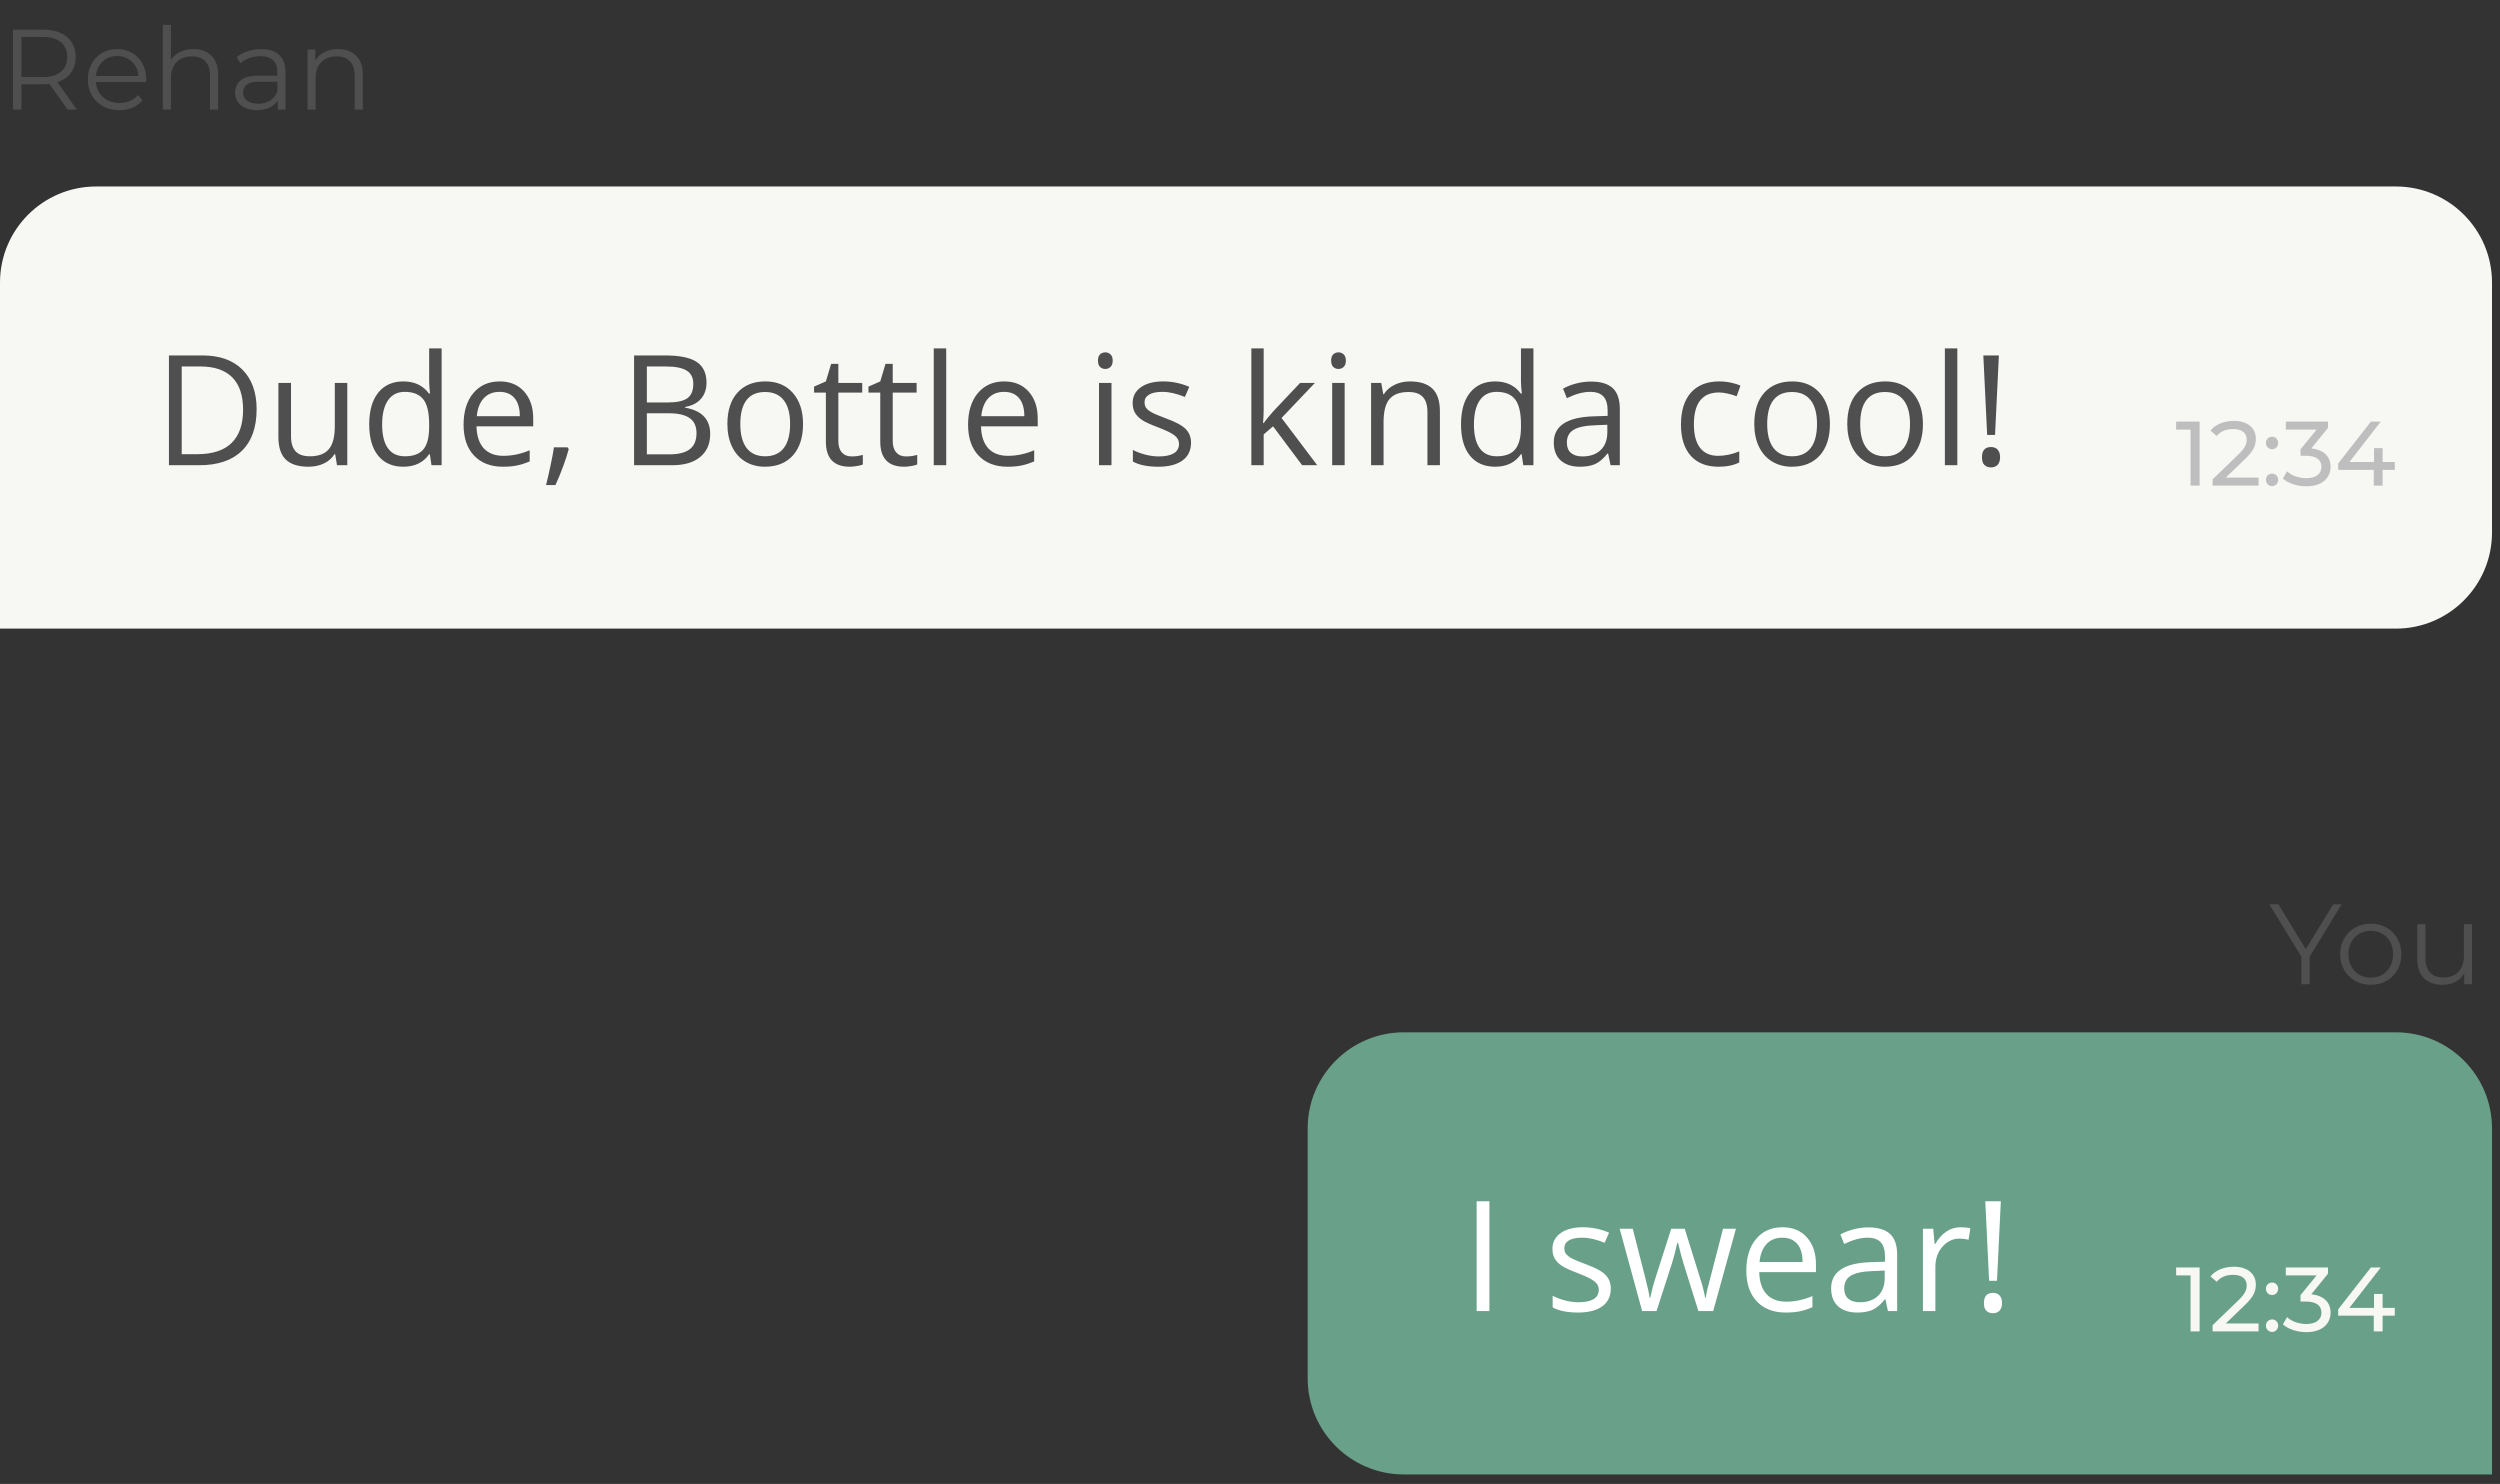 <svg width="187" height="111" viewBox="0 0 187 111" fill="none" xmlns="http://www.w3.org/2000/svg">
<rect x="0" y="0" width="187" height="111" fill="#333333" stroke="none"/>
<g clip-path="url(#clip0)">
<path d="M5.059 8.197L3.692 6.275C3.538 6.292 3.378 6.301 3.213 6.301H1.607V8.197H0.974V2.217H3.213C3.977 2.217 4.575 2.4 5.008 2.764C5.441 3.129 5.657 3.63 5.657 4.268C5.657 4.735 5.538 5.13 5.298 5.455C5.065 5.774 4.729 6.005 4.29 6.147L5.751 8.197H5.059ZM3.196 5.763C3.789 5.763 4.241 5.632 4.555 5.37C4.868 5.108 5.025 4.74 5.025 4.268C5.025 3.784 4.868 3.413 4.555 3.157C4.241 2.895 3.789 2.764 3.196 2.764H1.607V5.763H3.196ZM10.935 6.138H7.175C7.21 6.605 7.389 6.984 7.714 7.275C8.039 7.559 8.449 7.702 8.944 7.702C9.224 7.702 9.48 7.653 9.713 7.556C9.947 7.454 10.149 7.306 10.32 7.112L10.662 7.505C10.463 7.744 10.212 7.927 9.91 8.052C9.614 8.177 9.286 8.24 8.927 8.24C8.466 8.24 8.056 8.143 7.697 7.949C7.343 7.75 7.067 7.477 6.868 7.129C6.668 6.782 6.569 6.389 6.569 5.95C6.569 5.512 6.663 5.119 6.851 4.772C7.044 4.424 7.306 4.154 7.637 3.96C7.973 3.766 8.349 3.67 8.765 3.67C9.181 3.67 9.554 3.766 9.884 3.96C10.215 4.154 10.474 4.424 10.662 4.772C10.85 5.113 10.944 5.506 10.944 5.95L10.935 6.138ZM8.765 4.191C8.332 4.191 7.967 4.33 7.671 4.609C7.38 4.883 7.215 5.241 7.175 5.686H10.363C10.323 5.241 10.155 4.883 9.859 4.609C9.568 4.33 9.204 4.191 8.765 4.191ZM14.469 3.67C15.033 3.67 15.48 3.835 15.811 4.165C16.147 4.49 16.315 4.965 16.315 5.592V8.197H15.708V5.651C15.708 5.184 15.592 4.829 15.358 4.584C15.124 4.339 14.791 4.216 14.358 4.216C13.874 4.216 13.489 4.362 13.204 4.652C12.925 4.937 12.786 5.333 12.786 5.839V8.197H12.179V1.859H12.786V4.49C12.951 4.228 13.179 4.026 13.469 3.883C13.76 3.741 14.093 3.67 14.469 3.67ZM19.535 3.67C20.122 3.67 20.572 3.818 20.885 4.114C21.198 4.404 21.355 4.837 21.355 5.412V8.197H20.774V7.497C20.637 7.73 20.435 7.912 20.167 8.043C19.905 8.174 19.592 8.24 19.227 8.24C18.726 8.24 18.327 8.12 18.031 7.881C17.735 7.642 17.586 7.326 17.586 6.933C17.586 6.551 17.723 6.244 17.997 6.01C18.276 5.777 18.717 5.66 19.321 5.66H20.748V5.387C20.748 4.999 20.64 4.706 20.424 4.507C20.207 4.302 19.891 4.199 19.475 4.199C19.19 4.199 18.917 4.248 18.655 4.344C18.393 4.436 18.168 4.564 17.98 4.729L17.706 4.276C17.934 4.083 18.207 3.934 18.526 3.832C18.846 3.724 19.182 3.67 19.535 3.67ZM19.321 7.761C19.663 7.761 19.956 7.685 20.201 7.531C20.446 7.371 20.629 7.144 20.748 6.847V6.113H19.338C18.569 6.113 18.185 6.38 18.185 6.916C18.185 7.178 18.284 7.386 18.484 7.539C18.683 7.687 18.962 7.761 19.321 7.761ZM25.293 3.67C25.857 3.67 26.305 3.835 26.635 4.165C26.971 4.49 27.139 4.965 27.139 5.592V8.197H26.532V5.651C26.532 5.184 26.416 4.829 26.182 4.584C25.948 4.339 25.615 4.216 25.182 4.216C24.698 4.216 24.313 4.362 24.029 4.652C23.749 4.937 23.61 5.333 23.61 5.839V8.197H23.003V3.704H23.584V4.532C23.749 4.259 23.977 4.048 24.268 3.9C24.564 3.747 24.906 3.67 25.293 3.67Z" fill="#504F4F"/>
<path d="M172.764 71.555V73.622H172.14V71.555L169.747 67.642H170.422L172.473 70.999L174.524 67.642H175.156L172.764 71.555ZM177.337 73.664C176.904 73.664 176.514 73.568 176.166 73.374C175.819 73.175 175.546 72.902 175.346 72.554C175.146 72.207 175.047 71.814 175.047 71.375C175.047 70.937 175.146 70.544 175.346 70.197C175.546 69.849 175.819 69.579 176.166 69.385C176.514 69.191 176.904 69.094 177.337 69.094C177.77 69.094 178.161 69.191 178.508 69.385C178.855 69.579 179.126 69.849 179.32 70.197C179.519 70.544 179.619 70.937 179.619 71.375C179.619 71.814 179.519 72.207 179.32 72.554C179.126 72.902 178.855 73.175 178.508 73.374C178.161 73.568 177.77 73.664 177.337 73.664ZM177.337 73.127C177.656 73.127 177.941 73.055 178.192 72.913C178.448 72.765 178.648 72.557 178.79 72.289C178.932 72.022 179.004 71.717 179.004 71.375C179.004 71.034 178.932 70.729 178.79 70.461C178.648 70.194 178.448 69.989 178.192 69.846C177.941 69.698 177.656 69.624 177.337 69.624C177.018 69.624 176.731 69.698 176.474 69.846C176.224 69.989 176.024 70.194 175.876 70.461C175.733 70.729 175.662 71.034 175.662 71.375C175.662 71.717 175.733 72.022 175.876 72.289C176.024 72.557 176.224 72.765 176.474 72.913C176.731 73.055 177.018 73.127 177.337 73.127ZM184.908 69.129V73.622H184.327V72.802C184.168 73.076 183.948 73.289 183.669 73.442C183.39 73.59 183.071 73.664 182.712 73.664C182.125 73.664 181.661 73.503 181.319 73.178C180.983 72.848 180.815 72.366 180.815 71.734V69.129H181.422V71.674C181.422 72.147 181.538 72.505 181.772 72.751C182.006 72.996 182.339 73.118 182.772 73.118C183.245 73.118 183.618 72.976 183.891 72.691C184.165 72.4 184.301 71.999 184.301 71.486V69.129H184.908Z" fill="#504F4F"/>
<path d="M0 21.138C0 17.168 3.22 13.949 7.192 13.949H179.21C183.182 13.949 186.402 17.168 186.402 21.138V39.831C186.402 43.802 183.182 47.021 179.21 47.021H0V21.138Z" fill="#F7F7F4"/>
<path d="M19.195 30.614C19.195 31.969 18.826 33.007 18.087 33.725C17.353 34.441 16.295 34.798 14.913 34.798H12.637V26.587H15.154C16.432 26.587 17.424 26.94 18.132 27.648C18.84 28.356 19.195 29.344 19.195 30.614ZM18.183 30.648C18.183 29.577 17.913 28.77 17.374 28.227C16.838 27.684 16.04 27.412 14.98 27.412H13.592V33.973H14.755C15.894 33.973 16.75 33.694 17.323 33.136C17.896 32.574 18.183 31.745 18.183 30.648ZM21.768 28.642V32.636C21.768 33.138 21.882 33.512 22.111 33.759C22.339 34.006 22.697 34.13 23.184 34.13C23.828 34.13 24.298 33.954 24.594 33.602C24.894 33.25 25.044 32.675 25.044 31.878V28.642H25.977V34.798H25.207L25.072 33.973H25.021C24.83 34.276 24.564 34.508 24.224 34.669C23.886 34.83 23.5 34.911 23.066 34.911C22.317 34.911 21.755 34.733 21.38 34.377C21.009 34.021 20.824 33.452 20.824 32.67V28.642H21.768ZM32.152 33.973H32.101C31.671 34.598 31.026 34.911 30.168 34.911C29.363 34.911 28.735 34.635 28.286 34.085C27.84 33.535 27.617 32.752 27.617 31.737C27.617 30.722 27.842 29.934 28.292 29.372C28.741 28.811 29.367 28.53 30.168 28.53C31.004 28.53 31.644 28.833 32.09 29.44H32.163L32.124 28.996L32.101 28.564V26.059H33.034V34.798H32.276L32.152 33.973ZM30.286 34.13C30.923 34.13 31.384 33.958 31.669 33.613C31.957 33.265 32.101 32.705 32.101 31.934V31.737C32.101 30.865 31.955 30.243 31.663 29.872C31.375 29.498 30.912 29.311 30.275 29.311C29.728 29.311 29.309 29.524 29.017 29.951C28.728 30.374 28.584 30.973 28.584 31.748C28.584 32.535 28.728 33.128 29.017 33.529C29.305 33.93 29.728 34.13 30.286 34.13ZM37.619 34.911C36.709 34.911 35.99 34.634 35.461 34.079C34.937 33.525 34.675 32.756 34.675 31.771C34.675 30.779 34.918 29.99 35.405 29.406C35.896 28.822 36.553 28.53 37.377 28.53C38.149 28.53 38.76 28.785 39.209 29.294C39.659 29.799 39.884 30.468 39.884 31.299V31.889H35.641C35.66 32.611 35.842 33.16 36.186 33.535C36.535 33.909 37.023 34.096 37.653 34.096C38.316 34.096 38.971 33.958 39.62 33.681V34.512C39.29 34.654 38.977 34.755 38.681 34.815C38.389 34.879 38.035 34.911 37.619 34.911ZM37.366 29.311C36.872 29.311 36.477 29.472 36.181 29.794C35.888 30.116 35.716 30.561 35.664 31.131H38.883C38.883 30.543 38.752 30.093 38.49 29.782C38.228 29.468 37.853 29.311 37.366 29.311ZM42.457 33.462L42.541 33.591C42.444 33.965 42.303 34.4 42.12 34.894C41.936 35.392 41.745 35.854 41.547 36.281H40.844C40.946 35.892 41.056 35.411 41.176 34.838C41.3 34.265 41.386 33.806 41.434 33.462H42.457ZM47.43 26.587H49.751C50.841 26.587 51.629 26.749 52.116 27.075C52.603 27.401 52.847 27.916 52.847 28.62C52.847 29.107 52.71 29.509 52.436 29.827C52.167 30.142 51.772 30.346 51.251 30.44V30.496C52.498 30.709 53.122 31.365 53.122 32.462C53.122 33.196 52.873 33.769 52.375 34.181C51.88 34.592 51.187 34.798 50.296 34.798H47.43V26.587ZM48.385 30.103H49.958C50.633 30.103 51.118 29.998 51.414 29.788C51.71 29.575 51.858 29.217 51.858 28.715C51.858 28.255 51.693 27.923 51.363 27.721C51.033 27.515 50.509 27.412 49.79 27.412H48.385V30.103ZM48.385 30.912V33.984H50.099C50.762 33.984 51.26 33.857 51.594 33.602C51.931 33.344 52.099 32.941 52.099 32.394C52.099 31.885 51.927 31.511 51.582 31.271C51.241 31.031 50.721 30.912 50.02 30.912H48.385ZM60.067 31.715C60.067 32.718 59.814 33.503 59.308 34.068C58.803 34.63 58.104 34.911 57.213 34.911C56.662 34.911 56.173 34.782 55.746 34.523C55.319 34.265 54.989 33.894 54.757 33.411C54.525 32.928 54.409 32.362 54.409 31.715C54.409 30.711 54.66 29.93 55.162 29.372C55.664 28.811 56.36 28.53 57.252 28.53C58.114 28.53 58.797 28.816 59.303 29.389C59.812 29.962 60.067 30.737 60.067 31.715ZM55.375 31.715C55.375 32.501 55.532 33.1 55.847 33.512C56.162 33.924 56.624 34.13 57.235 34.13C57.846 34.13 58.308 33.926 58.623 33.518C58.941 33.106 59.1 32.505 59.1 31.715C59.1 30.932 58.941 30.339 58.623 29.934C58.308 29.526 57.842 29.322 57.224 29.322C56.613 29.322 56.152 29.522 55.842 29.923C55.531 30.324 55.375 30.921 55.375 31.715ZM63.697 34.141C63.862 34.141 64.021 34.13 64.174 34.108C64.328 34.081 64.45 34.055 64.54 34.029V34.742C64.439 34.791 64.289 34.83 64.09 34.86C63.895 34.894 63.719 34.911 63.562 34.911C62.371 34.911 61.775 34.283 61.775 33.029V29.367H60.893V28.918L61.775 28.53L62.169 27.216H62.708V28.642H64.495V29.367H62.708V32.99C62.708 33.36 62.796 33.645 62.972 33.843C63.148 34.042 63.39 34.141 63.697 34.141ZM67.765 34.141C67.93 34.141 68.089 34.13 68.243 34.108C68.396 34.081 68.518 34.055 68.608 34.029V34.742C68.507 34.791 68.357 34.83 68.158 34.86C67.964 34.894 67.787 34.911 67.63 34.911C66.439 34.911 65.843 34.283 65.843 33.029V29.367H64.961V28.918L65.843 28.53L66.237 27.216H66.776V28.642H68.563V29.367H66.776V32.99C66.776 33.36 66.864 33.645 67.04 33.843C67.216 34.042 67.458 34.141 67.765 34.141ZM70.777 34.798H69.844V26.059H70.777V34.798ZM75.356 34.911C74.446 34.911 73.727 34.634 73.198 34.079C72.674 33.525 72.412 32.756 72.412 31.771C72.412 30.779 72.655 29.99 73.142 29.406C73.633 28.822 74.291 28.53 75.115 28.53C75.886 28.53 76.497 28.785 76.946 29.294C77.396 29.799 77.621 30.468 77.621 31.299V31.889H73.378C73.397 32.611 73.579 33.16 73.923 33.535C74.272 33.909 74.76 34.096 75.39 34.096C76.053 34.096 76.709 33.958 77.357 33.681V34.512C77.027 34.654 76.714 34.755 76.418 34.815C76.126 34.879 75.772 34.911 75.356 34.911ZM75.103 29.311C74.609 29.311 74.214 29.472 73.918 29.794C73.626 30.116 73.454 30.561 73.401 31.131H76.62C76.62 30.543 76.49 30.093 76.227 29.782C75.965 29.468 75.59 29.311 75.103 29.311ZM83.139 34.798H82.206V28.642H83.139V34.798ZM82.127 26.974C82.127 26.761 82.179 26.605 82.284 26.508C82.389 26.407 82.52 26.356 82.678 26.356C82.827 26.356 82.957 26.407 83.065 26.508C83.174 26.609 83.229 26.764 83.229 26.974C83.229 27.184 83.174 27.341 83.065 27.446C82.957 27.547 82.827 27.598 82.678 27.598C82.52 27.598 82.389 27.547 82.284 27.446C82.179 27.341 82.127 27.184 82.127 26.974ZM89.089 33.119C89.089 33.692 88.875 34.134 88.449 34.444C88.022 34.755 87.422 34.911 86.651 34.911C85.834 34.911 85.197 34.782 84.74 34.523V33.658C85.036 33.808 85.353 33.926 85.69 34.012C86.031 34.098 86.358 34.141 86.673 34.141C87.16 34.141 87.535 34.064 87.796 33.911C88.059 33.754 88.19 33.516 88.19 33.197C88.19 32.958 88.085 32.754 87.876 32.585C87.669 32.413 87.265 32.211 86.662 31.979C86.088 31.765 85.68 31.58 85.437 31.423C85.197 31.262 85.017 31.08 84.897 30.878C84.781 30.676 84.723 30.434 84.723 30.153C84.723 29.651 84.927 29.256 85.335 28.968C85.744 28.676 86.304 28.53 87.015 28.53C87.678 28.53 88.327 28.665 88.96 28.934L88.629 29.693C88.01 29.438 87.451 29.311 86.948 29.311C86.506 29.311 86.172 29.38 85.948 29.518C85.724 29.657 85.611 29.848 85.611 30.091C85.611 30.256 85.653 30.397 85.734 30.513C85.821 30.629 85.957 30.739 86.144 30.844C86.332 30.949 86.692 31.101 87.223 31.299C87.954 31.565 88.447 31.833 88.701 32.102C88.96 32.372 89.089 32.711 89.089 33.119ZM94.523 31.647C94.684 31.419 94.929 31.119 95.258 30.749L97.248 28.642H98.355L95.86 31.265L98.529 34.798H97.4L95.225 31.889L94.523 32.495V34.798H93.601V26.059H94.523V30.692C94.523 30.898 94.508 31.217 94.477 31.647H94.523ZM100.58 34.798H99.647V28.642H100.58V34.798ZM99.569 26.974C99.569 26.761 99.621 26.605 99.726 26.508C99.831 26.407 99.962 26.356 100.119 26.356C100.269 26.356 100.398 26.407 100.507 26.508C100.615 26.609 100.67 26.764 100.67 26.974C100.67 27.184 100.615 27.341 100.507 27.446C100.398 27.547 100.269 27.598 100.119 27.598C99.962 27.598 99.831 27.547 99.726 27.446C99.621 27.341 99.569 27.184 99.569 26.974ZM106.772 34.798V30.816C106.772 30.314 106.658 29.94 106.43 29.693C106.201 29.445 105.843 29.322 105.356 29.322C104.712 29.322 104.24 29.496 103.94 29.844C103.64 30.193 103.491 30.767 103.491 31.569V34.798H102.558V28.642H103.316L103.468 29.485H103.513C103.704 29.181 103.972 28.948 104.317 28.783C104.661 28.614 105.045 28.53 105.469 28.53C106.21 28.53 106.768 28.71 107.143 29.069C107.518 29.425 107.705 29.996 107.705 30.782V34.798H106.772ZM113.818 33.973H113.768C113.337 34.598 112.693 34.911 111.835 34.911C111.029 34.911 110.402 34.635 109.952 34.085C109.506 33.535 109.284 32.752 109.284 31.737C109.284 30.722 109.509 29.934 109.958 29.372C110.408 28.811 111.033 28.53 111.835 28.53C112.67 28.53 113.31 28.833 113.756 29.44H113.83L113.79 28.996L113.768 28.564V26.059H114.701V34.798H113.942L113.818 33.973ZM111.953 34.13C112.59 34.13 113.05 33.958 113.335 33.613C113.623 33.265 113.768 32.705 113.768 31.934V31.737C113.768 30.865 113.622 30.243 113.329 29.872C113.041 29.498 112.578 29.311 111.942 29.311C111.394 29.311 110.975 29.524 110.683 29.951C110.395 30.374 110.25 30.973 110.25 31.748C110.25 32.535 110.395 33.128 110.683 33.529C110.972 33.93 111.394 34.13 111.953 34.13ZM120.471 34.798L120.286 33.922H120.241C119.934 34.308 119.627 34.57 119.319 34.709C119.016 34.843 118.636 34.911 118.178 34.911C117.568 34.911 117.089 34.753 116.74 34.439C116.395 34.124 116.223 33.677 116.223 33.096C116.223 31.853 117.218 31.202 119.207 31.142L120.252 31.108V30.726C120.252 30.243 120.147 29.887 119.937 29.659C119.731 29.427 119.399 29.311 118.943 29.311C118.429 29.311 117.849 29.468 117.201 29.782L116.915 29.069C117.218 28.904 117.55 28.775 117.909 28.682C118.272 28.588 118.636 28.541 118.999 28.541C119.733 28.541 120.276 28.704 120.629 29.03C120.985 29.356 121.162 29.878 121.162 30.597V34.798H120.471ZM118.364 34.141C118.945 34.141 119.399 33.982 119.73 33.664C120.063 33.346 120.229 32.9 120.229 32.327V31.771L119.297 31.81C118.555 31.836 118.019 31.953 117.69 32.158C117.364 32.361 117.201 32.677 117.201 33.108C117.201 33.445 117.302 33.701 117.504 33.877C117.71 34.053 117.997 34.141 118.364 34.141ZM128.54 34.911C127.648 34.911 126.957 34.637 126.467 34.091C125.98 33.54 125.736 32.763 125.736 31.76C125.736 30.73 125.983 29.934 126.478 29.372C126.976 28.811 127.684 28.53 128.602 28.53C128.898 28.53 129.194 28.562 129.49 28.625C129.786 28.689 130.017 28.764 130.187 28.85L129.9 29.642C129.694 29.56 129.469 29.492 129.226 29.44C128.982 29.384 128.767 29.356 128.579 29.356C127.328 29.356 126.703 30.153 126.703 31.748C126.703 32.505 126.854 33.085 127.158 33.49C127.465 33.894 127.918 34.096 128.518 34.096C129.031 34.096 129.557 33.986 130.097 33.765V34.59C129.684 34.804 129.166 34.911 128.54 34.911ZM136.878 31.715C136.878 32.718 136.626 33.503 136.12 34.068C135.615 34.63 134.915 34.911 134.024 34.911C133.473 34.911 132.984 34.782 132.558 34.523C132.131 34.265 131.801 33.894 131.569 33.411C131.337 32.928 131.22 32.362 131.22 31.715C131.22 30.711 131.471 29.93 131.973 29.372C132.475 28.811 133.172 28.53 134.063 28.53C134.925 28.53 135.609 28.816 136.114 29.389C136.624 29.962 136.878 30.737 136.878 31.715ZM132.187 31.715C132.187 32.501 132.344 33.1 132.659 33.512C132.974 33.924 133.436 34.13 134.047 34.13C134.657 34.13 135.12 33.926 135.435 33.518C135.753 33.106 135.912 32.505 135.912 31.715C135.912 30.932 135.753 30.339 135.435 29.934C135.12 29.526 134.654 29.322 134.035 29.322C133.424 29.322 132.964 29.522 132.653 29.923C132.342 30.324 132.187 30.921 132.187 31.715ZM143.835 31.715C143.835 32.718 143.582 33.503 143.077 34.068C142.571 34.63 141.872 34.911 140.981 34.911C140.43 34.911 139.941 34.782 139.514 34.523C139.087 34.265 138.757 33.894 138.525 33.411C138.293 32.928 138.176 32.362 138.176 31.715C138.176 30.711 138.427 29.93 138.929 29.372C139.432 28.811 140.128 28.53 141.02 28.53C141.881 28.53 142.565 28.816 143.071 29.389C143.58 29.962 143.835 30.737 143.835 31.715ZM139.143 31.715C139.143 32.501 139.301 33.1 139.615 33.512C139.93 33.924 140.392 34.13 141.003 34.13C141.614 34.13 142.076 33.926 142.391 33.518C142.709 33.106 142.869 32.505 142.869 31.715C142.869 30.932 142.709 30.339 142.391 29.934C142.076 29.526 141.61 29.322 140.992 29.322C140.381 29.322 139.921 29.522 139.609 29.923C139.298 30.324 139.143 30.921 139.143 31.715ZM146.408 34.798H145.476V26.059H146.408V34.798ZM149.229 32.535H148.639L148.353 26.587H149.516L149.229 32.535ZM148.251 34.203C148.251 33.694 148.477 33.439 148.925 33.439C149.143 33.439 149.309 33.505 149.426 33.636C149.545 33.767 149.606 33.956 149.606 34.203C149.606 34.443 149.545 34.63 149.426 34.765C149.306 34.896 149.139 34.961 148.925 34.961C148.731 34.961 148.57 34.903 148.443 34.787C148.315 34.667 148.251 34.473 148.251 34.203Z" fill="#504F4F"/>
<path d="M162.774 31.538V32.132H163.854V36.321H164.531V31.538H162.774ZM166.488 35.727L167.95 34.319C168.6 33.697 168.737 33.28 168.737 32.816C168.737 31.995 168.094 31.483 167.096 31.483C166.351 31.483 165.715 31.749 165.346 32.207L165.811 32.61C166.105 32.255 166.521 32.091 167.034 32.091C167.704 32.091 168.053 32.392 168.053 32.884C168.053 33.184 167.958 33.485 167.451 33.977L165.503 35.857V36.321H168.942V35.727H166.488ZM169.955 33.601C170.201 33.601 170.407 33.403 170.407 33.13C170.407 32.856 170.201 32.665 169.955 32.665C169.703 32.665 169.49 32.856 169.49 33.13C169.49 33.403 169.703 33.601 169.955 33.601ZM169.955 36.362C170.201 36.362 170.407 36.164 170.407 35.891C170.407 35.617 170.201 35.426 169.955 35.426C169.703 35.426 169.49 35.617 169.49 35.891C169.49 36.164 169.703 36.362 169.955 36.362ZM172.885 33.547L174.136 32.002V31.538H170.978V32.132H173.281L172.078 33.608V34.087H172.461C173.281 34.087 173.644 34.415 173.644 34.92C173.644 35.44 173.234 35.768 172.516 35.768C171.928 35.768 171.395 35.556 171.073 35.255L170.759 35.795C171.163 36.157 171.832 36.376 172.516 36.376C173.733 36.376 174.328 35.72 174.328 34.913C174.328 34.175 173.842 33.636 172.885 33.547ZM179.129 34.558H178.22V33.519H177.577V34.558H175.738L178.082 31.538H177.344L174.897 34.667V35.146H177.557V36.321H178.22V35.146H179.129V34.558Z" fill="#BEBEBE"/>
<path d="M97.815 84.406C97.815 80.436 101.035 77.217 105.008 77.217H179.21C183.182 77.217 186.402 80.436 186.402 84.406V110.289H105.008C101.035 110.289 97.815 107.07 97.815 103.099V84.406Z" fill="#69A08A"/>
<path d="M110.452 98.066V89.855H111.407V98.066H110.452ZM120.488 96.387C120.488 96.96 120.275 97.402 119.848 97.713C119.42 98.023 118.821 98.178 118.049 98.178C117.232 98.178 116.596 98.05 116.139 97.791V96.926C116.435 97.076 116.751 97.194 117.089 97.28C117.43 97.366 117.757 97.409 118.072 97.409C118.559 97.409 118.933 97.332 119.196 97.179C119.458 97.022 119.589 96.784 119.589 96.465C119.589 96.226 119.484 96.022 119.274 95.853C119.068 95.681 118.664 95.479 118.06 95.247C117.488 95.033 117.079 94.848 116.835 94.691C116.596 94.53 116.416 94.348 116.296 94.146C116.18 93.944 116.122 93.702 116.122 93.421C116.122 92.919 116.326 92.525 116.735 92.236C117.143 91.944 117.703 91.798 118.415 91.798C119.077 91.798 119.726 91.933 120.359 92.203L120.027 92.96C119.409 92.706 118.849 92.579 118.347 92.579C117.905 92.579 117.572 92.648 117.347 92.786C117.122 92.925 117.01 93.116 117.01 93.359C117.01 93.524 117.051 93.665 117.133 93.781C117.22 93.897 117.356 94.007 117.544 94.112C117.731 94.217 118.09 94.369 118.623 94.567C119.353 94.833 119.845 95.101 120.1 95.37C120.359 95.64 120.488 95.978 120.488 96.387ZM127.04 98.066L125.91 94.455C125.839 94.234 125.706 93.732 125.512 92.95H125.466C125.317 93.605 125.186 94.11 125.073 94.466L123.91 98.066H122.831L121.151 91.911H122.129C122.526 93.457 122.827 94.635 123.033 95.444C123.243 96.252 123.363 96.797 123.393 97.078H123.438C123.479 96.864 123.544 96.589 123.634 96.252C123.729 95.912 123.809 95.642 123.876 95.444L125.006 91.911H126.017L127.118 95.444C127.328 96.087 127.471 96.629 127.545 97.066H127.59C127.605 96.932 127.645 96.724 127.708 96.443C127.776 96.163 128.168 94.651 128.883 91.911H129.849L128.147 98.066H127.04ZM133.569 98.178C132.659 98.178 131.939 97.902 131.411 97.347C130.887 96.793 130.625 96.024 130.625 95.039C130.625 94.047 130.868 93.258 131.355 92.674C131.846 92.09 132.503 91.798 133.327 91.798C134.099 91.798 134.71 92.052 135.159 92.562C135.609 93.067 135.833 93.736 135.833 94.567V95.157H131.591C131.61 95.879 131.792 96.428 132.136 96.802C132.484 97.177 132.974 97.364 133.603 97.364C134.266 97.364 134.921 97.226 135.569 96.948V97.78C135.24 97.922 134.927 98.023 134.631 98.083C134.339 98.147 133.985 98.178 133.569 98.178ZM133.316 92.579C132.822 92.579 132.426 92.74 132.131 93.062C131.839 93.384 131.666 93.83 131.613 94.398H134.833C134.833 93.811 134.702 93.362 134.44 93.05C134.178 92.736 133.803 92.579 133.316 92.579ZM141.217 98.066L141.031 97.19H140.986C140.679 97.576 140.372 97.838 140.064 97.977C139.761 98.111 139.381 98.178 138.924 98.178C138.313 98.178 137.834 98.022 137.485 97.707C137.141 97.392 136.969 96.945 136.969 96.365C136.969 95.121 137.963 94.469 139.952 94.41L140.997 94.376V93.994C140.997 93.511 140.892 93.155 140.683 92.927C140.477 92.695 140.145 92.579 139.688 92.579C139.175 92.579 138.594 92.736 137.946 93.05L137.659 92.337C137.963 92.172 138.294 92.043 138.654 91.95C139.017 91.856 139.381 91.809 139.744 91.809C140.479 91.809 141.022 91.972 141.373 92.298C141.729 92.624 141.908 93.146 141.908 93.865V98.066H141.217ZM139.109 97.409C139.69 97.409 140.145 97.25 140.474 96.932C140.808 96.613 140.975 96.168 140.975 95.595V95.039L140.042 95.078C139.301 95.104 138.765 95.221 138.435 95.426C138.109 95.628 137.946 95.945 137.946 96.375C137.946 96.713 138.048 96.969 138.25 97.145C138.456 97.322 138.742 97.409 139.109 97.409ZM146.645 91.798C146.918 91.798 147.163 91.82 147.38 91.865L147.251 92.73C146.996 92.674 146.772 92.646 146.577 92.646C146.079 92.646 145.651 92.848 145.296 93.253C144.944 93.657 144.767 94.161 144.767 94.763V98.066H143.835V91.911H144.605L144.711 93.05H144.757C144.985 92.65 145.26 92.341 145.582 92.124C145.905 91.906 146.258 91.798 146.645 91.798ZM149.376 95.803H148.785L148.499 89.855H149.662L149.376 95.803ZM148.397 97.471C148.397 96.962 148.623 96.707 149.072 96.707C149.289 96.707 149.455 96.773 149.572 96.904C149.692 97.035 149.752 97.224 149.752 97.471C149.752 97.71 149.692 97.898 149.572 98.033C149.452 98.163 149.285 98.23 149.072 98.23C148.877 98.23 148.716 98.171 148.589 98.055C148.461 97.936 148.397 97.741 148.397 97.471Z" fill="white"/>
<path d="M162.774 94.805V95.4H163.854V99.589H164.531V94.805H162.774ZM166.488 98.995L167.95 97.587C168.6 96.965 168.737 96.548 168.737 96.083C168.737 95.263 168.094 94.751 167.096 94.751C166.351 94.751 165.715 95.017 165.346 95.475L165.811 95.879C166.105 95.523 166.521 95.359 167.034 95.359C167.704 95.359 168.053 95.66 168.053 96.152C168.053 96.452 167.958 96.753 167.451 97.245L165.503 99.125V99.589H168.942V98.995H166.488ZM169.955 96.869C170.201 96.869 170.407 96.671 170.407 96.398C170.407 96.124 170.201 95.933 169.955 95.933C169.703 95.933 169.49 96.124 169.49 96.398C169.49 96.671 169.703 96.869 169.955 96.869ZM169.955 99.63C170.201 99.63 170.407 99.432 170.407 99.158C170.407 98.885 170.201 98.694 169.955 98.694C169.703 98.694 169.49 98.885 169.49 99.158C169.49 99.432 169.703 99.63 169.955 99.63ZM172.885 96.815L174.136 95.27V94.805H170.978V95.4H173.281L172.078 96.876V97.355H172.461C173.281 97.355 173.644 97.682 173.644 98.189C173.644 98.708 173.234 99.035 172.516 99.035C171.928 99.035 171.395 98.824 171.073 98.523L170.759 99.063C171.163 99.425 171.832 99.644 172.516 99.644C173.733 99.644 174.328 98.988 174.328 98.181C174.328 97.443 173.842 96.904 172.885 96.815ZM179.129 97.826H178.22V96.787H177.577V97.826H175.738L178.082 94.805H177.344L174.897 97.936V98.414H177.557V99.589H178.22V98.414H179.129V97.826Z" fill="#F7F7F4"/>
</g>
<defs>
<clipPath id="clip0">
<rect width="187" height="110" fill="white" transform="translate(0 0.289)"/>
</clipPath>
</defs>
</svg>
